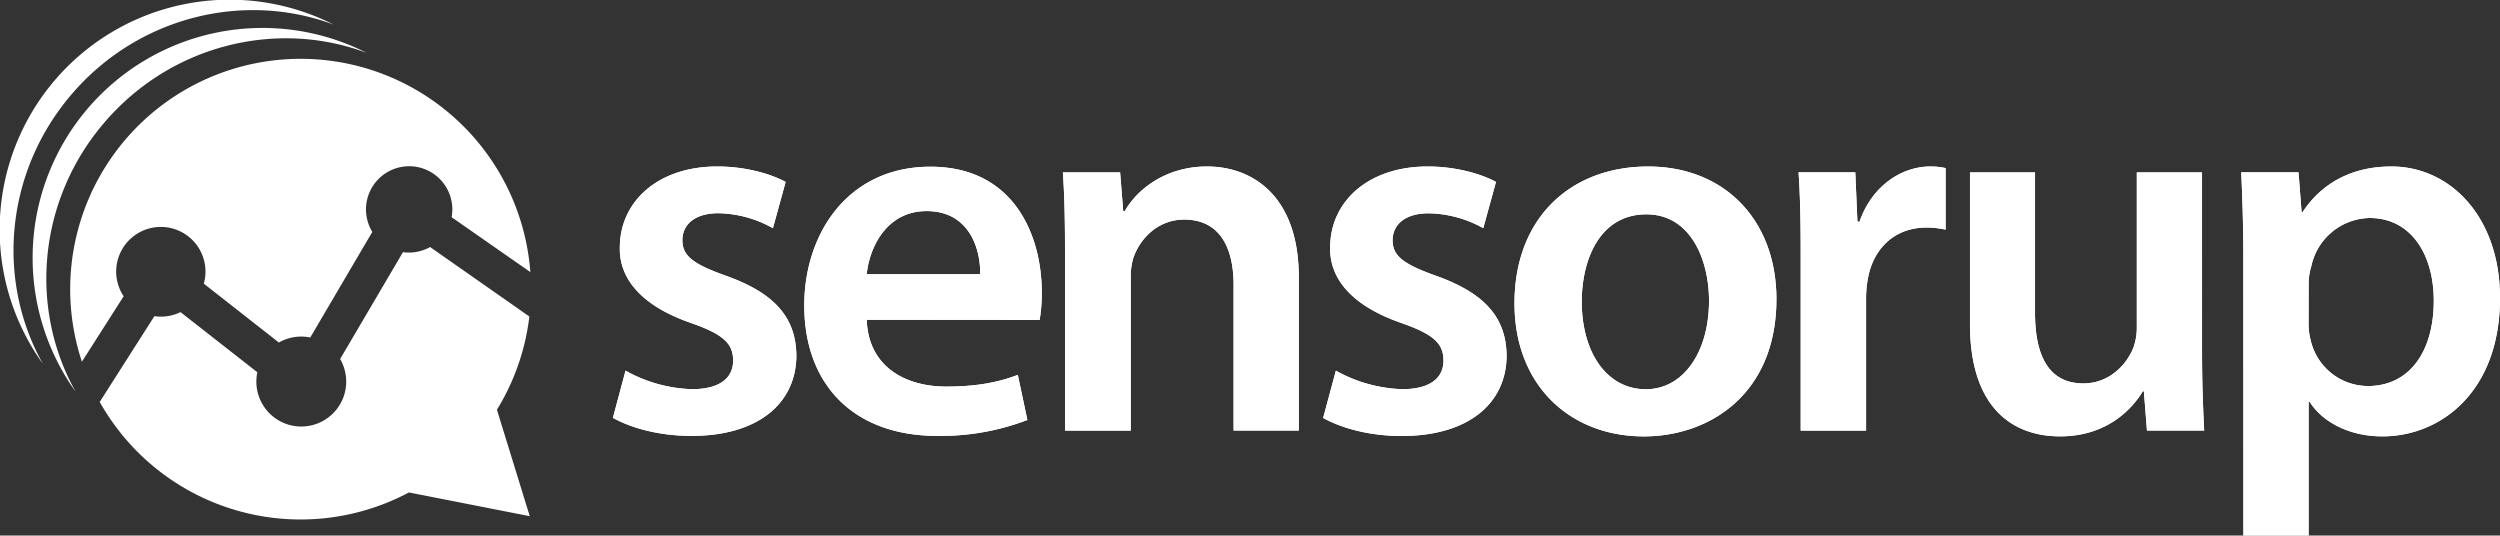 <svg xmlns="http://www.w3.org/2000/svg" viewBox="0 0 810.8 173.69"><rect x="0" y="0" width="810.8" height="173.69" fill="#333333" stroke="none"/><defs><style>.a{fill:#fff}</style></defs><path class="a" d="M202.87 120.22a47.25 47.25 0 0 0 21.5 6c9.28 0 13.4-3.78 13.4-9.29 0-5.67-3.43-8.59-13.75-12.21-16.33-5.67-23.21-14.61-23-24.41C201 65.54 213.19 54 232.62 54c9.28 0 17.36 2.41 22.18 5l-4.13 15A37.49 37.49 0 0 0 233 69.15c-7.57 0-11.69 3.61-11.69 8.77 0 5.33 3.95 7.91 14.62 11.69 15.13 5.51 22.18 13.24 22.35 25.62 0 15.14-11.87 26.14-34.05 26.14-10.14 0-19.26-2.41-25.45-5.85zm78.23-16.51c.51 15.13 12.38 21.67 25.79 21.67 9.8 0 16.85-1.38 23.21-3.79l3.1 14.62a79 79 0 0 1-29.2 5.16c-27.17 0-43.16-16.68-43.16-42.3 0-23.21 14.1-45 40.92-45 27.17 0 36.11 22.35 36.11 40.75a52.32 52.32 0 0 1-.69 8.94zm36.79-14.79c.17-7.73-3.26-20.46-17.36-20.46-13.07 0-18.57 11.87-19.43 20.46zm27.51-8.08c0-9.63-.18-17.71-.69-24.93h18.57l1 12.55h.52C368.44 61.93 377.55 54 391.48 54c14.61 0 29.75 9.45 29.75 35.94v49.69h-21.15V92.36c0-12-4.48-21.15-16-21.15-8.42 0-14.27 6-16.5 12.38a21.56 21.56 0 0 0-.86 6.88v49.18H345.4zm87.85 39.38a47.24 47.24 0 0 0 21.49 6c9.29 0 13.41-3.78 13.41-9.29 0-5.67-3.43-8.59-13.75-12.21-16.33-5.67-23.21-14.61-23-24.41C431.36 65.54 443.57 54 463 54c9.28 0 17.36 2.41 22.18 5l-4.13 15a37.49 37.49 0 0 0-17.71-4.82c-7.56 0-11.69 3.61-11.69 8.77 0 5.33 4 7.91 14.61 11.69 15.14 5.51 22.19 13.24 22.36 25.62 0 15.14-11.87 26.14-34.05 26.14-10.14 0-19.26-2.41-25.45-5.85zM576.13 97c0 30.78-21.67 44.53-43 44.53-23.73 0-41.95-16.34-41.95-43.16 0-27.51 18.05-44.36 43.33-44.36C559.45 54 576.13 71.56 576.13 97zm-63.13.86c0 16.17 7.91 28.38 20.81 28.38 12 0 20.46-11.87 20.46-28.72 0-13.06-5.85-28-20.29-28C519 69.49 513 83.94 513 97.86zm71-14.95c0-11.35-.17-19.44-.69-27h18.4l.69 16h.68C607.24 60 617 54 626 54a21.85 21.85 0 0 1 5 .52v19.96a29.64 29.64 0 0 0-6.19-.69c-10.15 0-17 6.54-18.91 16a35.66 35.66 0 0 0-.69 6.53v43.33H584zm130.18 31.64c0 10 .35 18.22.69 25.1H696.3l-1-12.73h-.35c-3.6 6-11.86 14.62-26.82 14.62-15.3 0-29.23-9.11-29.23-36.45V55.91H660v45.57c0 13.92 4.47 22.87 15.65 22.87 8.42 0 13.92-6 16.16-11.35a19.17 19.17 0 0 0 1.2-6.53V55.91h21.15zm13.4-30.78c0-11-.34-19.95-.68-27.86h18.57l1 12.89h.34C753 59.35 762.83 54 775.56 54c19.25 0 35.24 16.51 35.24 42.64 0 30.26-19.08 44.88-38.17 44.88-10.49 0-19.25-4.47-23.55-11.17h-.35v43.32h-21.15zm21.15 20.8a21.66 21.66 0 0 0 .69 5.85A19.12 19.12 0 0 0 768 125.2c13.42 0 21.32-11.17 21.32-27.68 0-14.78-7.22-26.82-20.8-26.82a19.72 19.72 0 0 0-18.92 15.65 19.39 19.39 0 0 0-.86 5.33z"/><path class="a" d="M202.87 120.22a47.25 47.25 0 0 0 21.5 6c9.28 0 13.4-3.78 13.4-9.29 0-5.67-3.43-8.59-13.75-12.21-16.33-5.67-23.21-14.61-23-24.41C201 65.54 213.19 54 232.62 54c9.28 0 17.36 2.41 22.18 5l-4.13 15A37.49 37.49 0 0 0 233 69.15c-7.57 0-11.69 3.61-11.69 8.77 0 5.33 3.95 7.91 14.62 11.69 15.13 5.51 22.18 13.24 22.35 25.62 0 15.14-11.87 26.14-34.05 26.14-10.14 0-19.26-2.41-25.45-5.85zm78.23-16.51c.51 15.13 12.38 21.67 25.79 21.67 9.8 0 16.85-1.38 23.21-3.79l3.1 14.62a79 79 0 0 1-29.2 5.16c-27.17 0-43.16-16.68-43.16-42.3 0-23.21 14.1-45 40.92-45 27.17 0 36.11 22.35 36.11 40.75a52.32 52.32 0 0 1-.69 8.94zm36.79-14.79c.17-7.73-3.26-20.46-17.36-20.46-13.07 0-18.57 11.87-19.43 20.46zm27.51-8.08c0-9.63-.18-17.71-.69-24.93h18.57l1 12.55h.52C368.44 61.93 377.55 54 391.48 54c14.61 0 29.75 9.45 29.75 35.94v49.69h-21.15V92.36c0-12-4.48-21.15-16-21.15-8.42 0-14.27 6-16.5 12.38a21.56 21.56 0 0 0-.86 6.88v49.18H345.4zm87.85 39.38a47.24 47.24 0 0 0 21.49 6c9.29 0 13.41-3.78 13.41-9.29 0-5.67-3.43-8.59-13.75-12.21-16.33-5.67-23.21-14.61-23-24.41C431.36 65.54 443.57 54 463 54c9.28 0 17.36 2.41 22.18 5l-4.13 15a37.49 37.49 0 0 0-17.71-4.82c-7.56 0-11.69 3.61-11.69 8.77 0 5.33 4 7.91 14.61 11.69 15.14 5.51 22.19 13.24 22.36 25.62 0 15.14-11.87 26.14-34.05 26.14-10.14 0-19.26-2.41-25.45-5.85zM576.13 97c0 30.78-21.67 44.53-43 44.53-23.73 0-41.95-16.34-41.95-43.16 0-27.51 18.05-44.36 43.33-44.36C559.45 54 576.13 71.56 576.13 97zm-63.13.86c0 16.17 7.91 28.38 20.81 28.38 12 0 20.46-11.87 20.46-28.72 0-13.06-5.85-28-20.29-28C519 69.49 513 83.94 513 97.86zm71-15c0-11.35-.17-19.44-.69-27h18.4l.69 16h.68C607.24 60 617 54 626 54a21.85 21.85 0 0 1 5 .52v19.96a29.64 29.64 0 0 0-6.19-.69c-10.15 0-17 6.54-18.91 16a35.66 35.66 0 0 0-.69 6.53v43.33H584zm130.15 31.64c0 10 .35 18.22.69 25.1H696.3l-1-12.73h-.35c-3.6 6-11.86 14.62-26.82 14.62-15.3 0-29.23-9.11-29.23-36.45V55.91H660v45.57c0 13.92 4.47 22.87 15.65 22.87 8.42 0 13.92-6 16.16-11.35a19.17 19.17 0 0 0 1.2-6.53V55.91h21.15zm13.4-30.78c0-11-.34-19.95-.68-27.86h18.57l1 12.89h.34C753 59.35 762.83 54 775.56 54c19.25 0 35.24 16.51 35.24 42.64 0 30.26-19.08 44.88-38.17 44.88-10.49 0-19.25-4.47-23.55-11.17h-.35v43.32h-21.15zm21.15 20.8a21.66 21.66 0 0 0 .69 5.85A19.12 19.12 0 0 0 768 125.2c13.42 0 21.32-11.17 21.32-27.68 0-14.78-7.22-26.82-20.8-26.82a19.72 19.72 0 0 0-18.92 15.65 19.39 19.39 0 0 0-.86 5.33zM23.26 30.54C45 5.18 79.39-2.86 108.25 8a74.57 74.57 0 0 0-94.34 110c-15.13-26.92-12.4-62.1 9.35-87.46z"/><path class="a" d="M33.91 39.67c21.75-25.35 56.11-33.4 85-22.52a74.56 74.56 0 0 0-94.35 109.94C9.42 100.21 12.15 65 33.91 39.67z"/><path class="a" d="M26.57 117.33A74.72 74.72 0 1 1 172 88.24l-25.53-17.8a14 14 0 1 0-25.72 4.77l-20.12 34.24a14.62 14.62 0 0 0-10.18 1.64L66.1 92a14.48 14.48 0 1 0-26 4.09L26.57 117.3zm145.11-14.68l-32.19-22.53a14 14 0 0 1-8.8 1.66l-20.38 34.66a14.57 14.57 0 1 1-26.85 4.29l-24.91-19.5a14.63 14.63 0 0 1-8.48 1.31l-17.73 27.82a74.74 74.74 0 0 0 100.28 29.35l39.19 7.7-10.65-34.53a74.32 74.32 0 0 0 10.52-30.23z"/></svg>